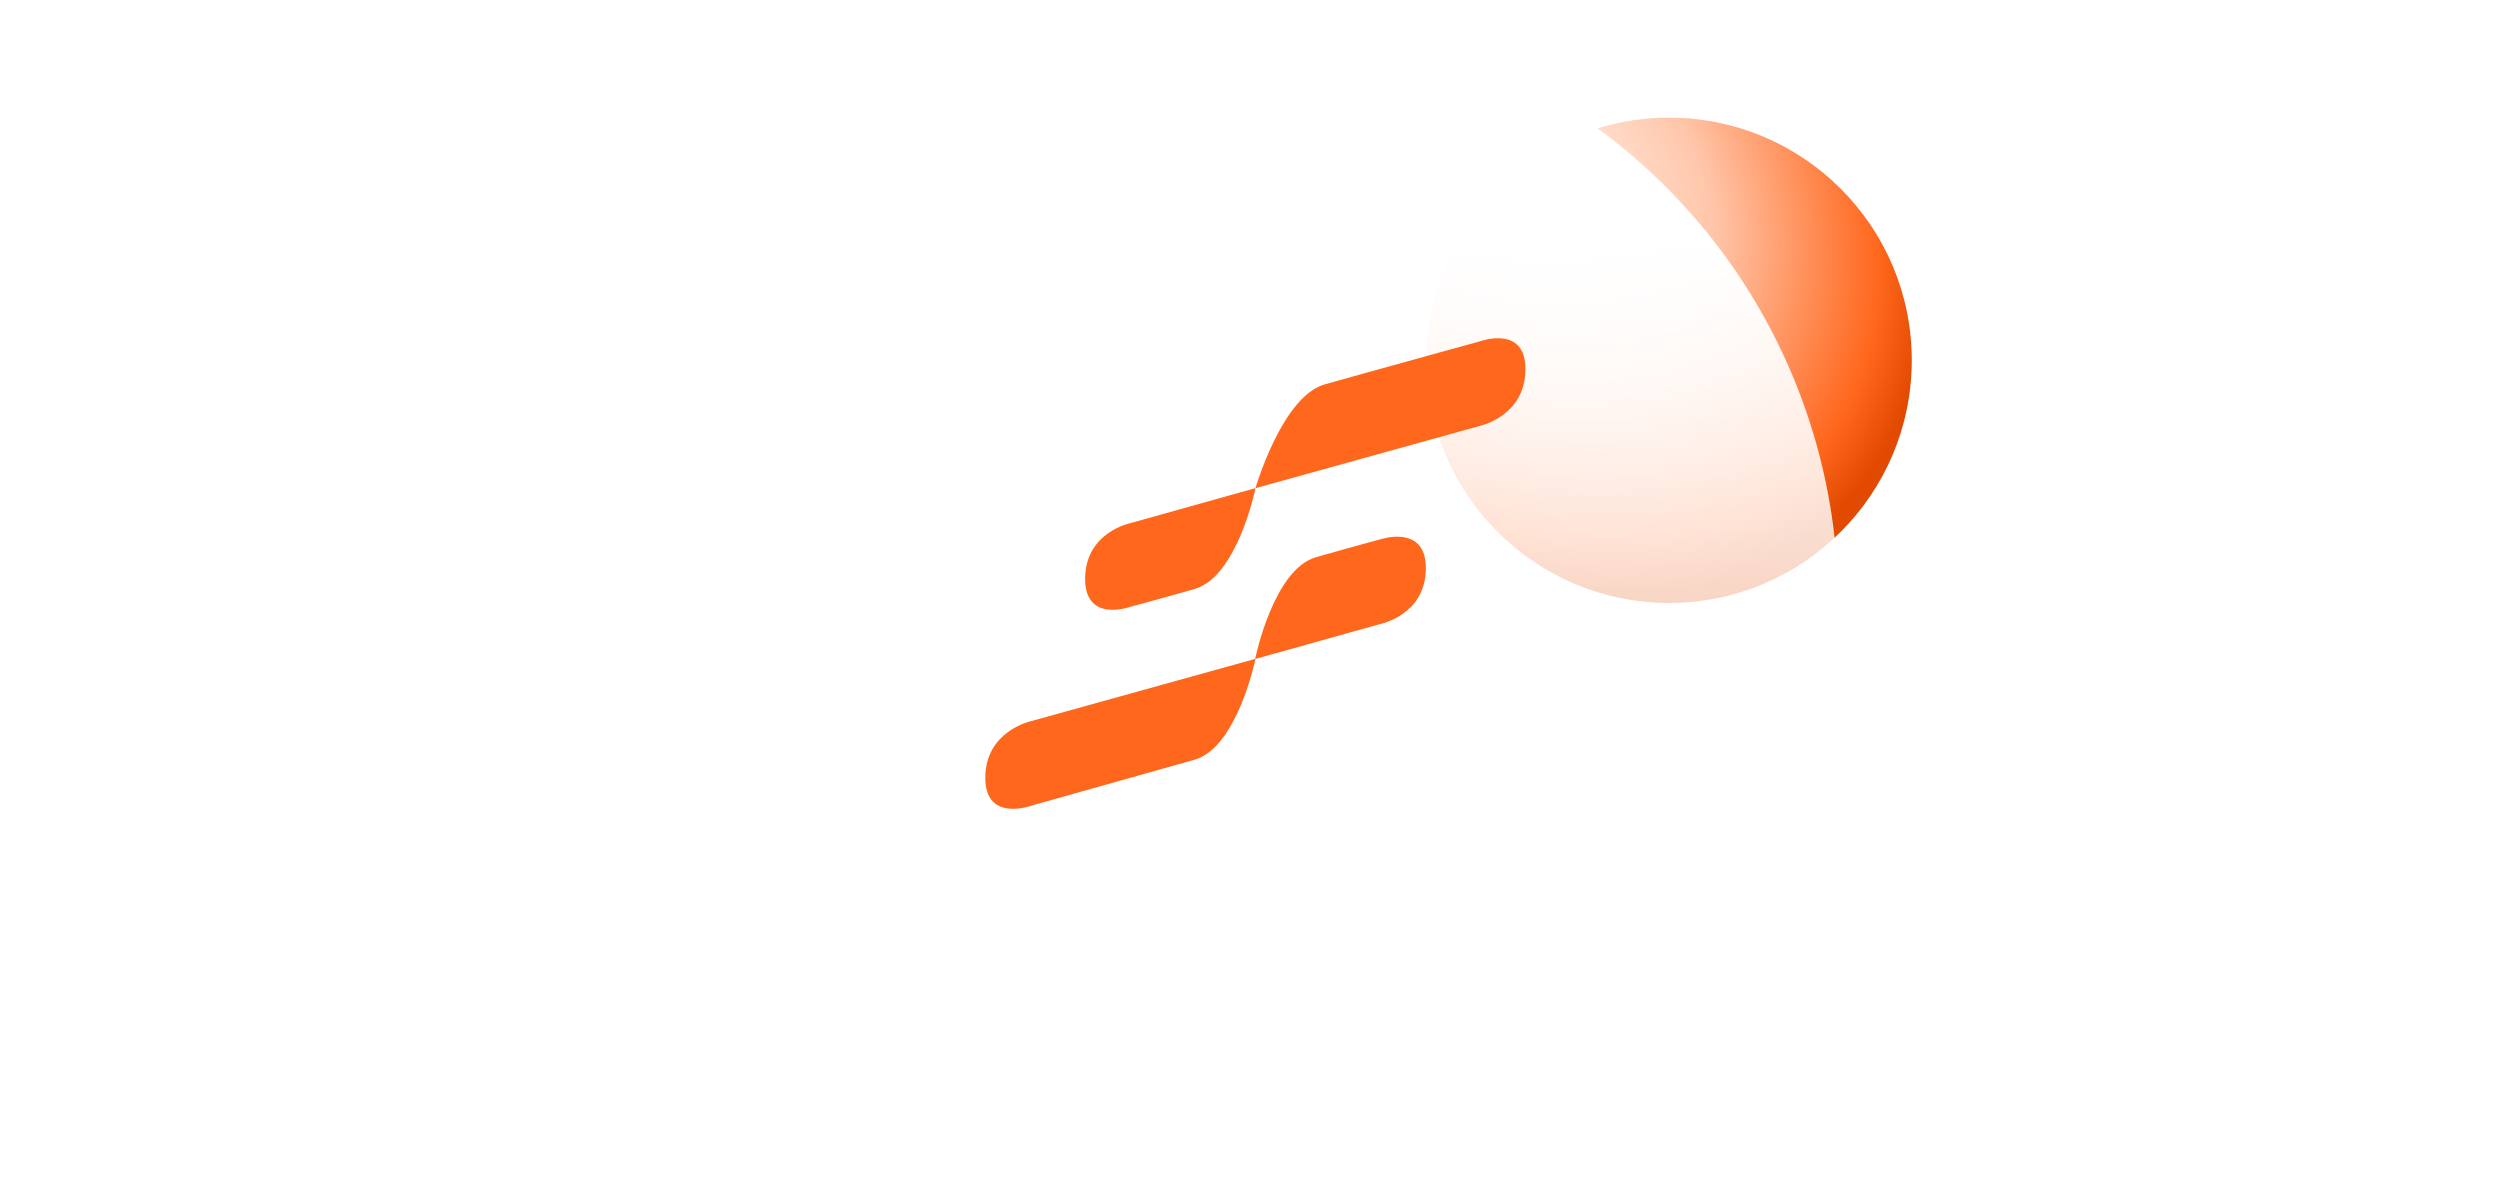 <svg width="170" height="81" viewBox="0 0 170 81" fill="none" xmlns="http://www.w3.org/2000/svg">
<g filter="url(#filter0_d)">
<circle cx="113.5" cy="20.5" r="16.5" fill="url(#paint0_radial)"/>
</g>
<circle opacity="0.4" cx="168" cy="41" r="2" fill="url(#paint1_linear)"/>
<circle opacity="0.4" cx="149" cy="41" r="2" fill="url(#paint2_linear)"/>
<circle opacity="0.4" cx="130" cy="41" r="2" fill="url(#paint3_linear)"/>
<circle opacity="0.4" cx="40" cy="41" r="2" fill="url(#paint4_linear)"/>
<circle opacity="0.4" cx="21" cy="41" r="2" fill="url(#paint5_linear)"/>
<circle opacity="0.4" cx="2" cy="41" r="2" fill="url(#paint6_linear)"/>
<circle cx="85" cy="41" r="40" fill="url(#paint7_linear)"/>
<path d="M100.638 23.209C100.638 23.209 92.981 25.316 90.084 26.137C87.188 26.958 85.393 33.138 85.373 33.192L76.879 35.57C76.879 35.57 73.789 36.182 73.789 39.37C73.789 42.394 76.879 41.258 76.879 41.258C76.879 41.258 78.358 40.872 81.246 40.044C84.134 39.215 85.366 33.251 85.374 33.197L100.638 28.958C100.638 28.958 103.728 28.299 103.728 25.105C103.742 22.072 100.638 23.209 100.638 23.209Z" fill="#FF671D"/>
<path d="M70.113 54.79L81.241 51.657C84.118 50.84 85.358 44.864 85.373 44.806L93.868 42.429C93.868 42.429 96.958 41.816 96.958 38.629C96.958 35.608 93.846 36.68 93.846 36.68C93.846 36.68 92.371 37.065 89.482 37.893C86.594 38.722 85.362 44.752 85.35 44.806L70.09 49.045C70.09 49.045 67 49.707 67 52.898C67.008 55.93 70.113 54.79 70.113 54.79Z" fill="#FF671D"/>
<defs>
<filter id="filter0_d" x="89" y="0" width="49" height="49" filterUnits="userSpaceOnUse" color-interpolation-filters="sRGB">
<feFlood flood-opacity="0" result="BackgroundImageFix"/>
<feColorMatrix in="SourceAlpha" type="matrix" values="0 0 0 0 0 0 0 0 0 0 0 0 0 0 0 0 0 0 127 0" result="hardAlpha"/>
<feOffset dy="4"/>
<feGaussianBlur stdDeviation="4"/>
<feColorMatrix type="matrix" values="0 0 0 0 1 0 0 0 0 0.77 0 0 0 0 0.658 0 0 0 1 0"/>
<feBlend mode="normal" in2="BackgroundImageFix" result="effect1_dropShadow"/>
<feBlend mode="normal" in="SourceGraphic" in2="effect1_dropShadow" result="shape"/>
</filter>
<radialGradient id="paint0_radial" cx="0" cy="0" r="1" gradientUnits="userSpaceOnUse" gradientTransform="translate(104.734 9.156) rotate(49.939) scale(29.643 23.899)">
<stop offset="0.1" stop-color="#FFEADF"/>
<stop offset="0.443" stop-color="#FFC6AA"/>
<stop offset="0.875" stop-color="#FF671D"/>
<stop offset="1" stop-color="#E14A00"/>
</radialGradient>
<linearGradient id="paint1_linear" x1="168" y1="39" x2="168" y2="43" gradientUnits="userSpaceOnUse">
<stop stop-color="white"/>
<stop offset="1" stop-color="white" stop-opacity="0"/>
</linearGradient>
<linearGradient id="paint2_linear" x1="149" y1="39" x2="149" y2="43" gradientUnits="userSpaceOnUse">
<stop stop-color="white"/>
<stop offset="1" stop-color="white" stop-opacity="0"/>
</linearGradient>
<linearGradient id="paint3_linear" x1="130" y1="39" x2="130" y2="43" gradientUnits="userSpaceOnUse">
<stop stop-color="white"/>
<stop offset="1" stop-color="white" stop-opacity="0"/>
</linearGradient>
<linearGradient id="paint4_linear" x1="40" y1="39" x2="40" y2="43" gradientUnits="userSpaceOnUse">
<stop stop-color="white"/>
<stop offset="1" stop-color="white" stop-opacity="0"/>
</linearGradient>
<linearGradient id="paint5_linear" x1="21" y1="39" x2="21" y2="43" gradientUnits="userSpaceOnUse">
<stop stop-color="white"/>
<stop offset="1" stop-color="white" stop-opacity="0"/>
</linearGradient>
<linearGradient id="paint6_linear" x1="2" y1="39" x2="2" y2="43" gradientUnits="userSpaceOnUse">
<stop stop-color="white"/>
<stop offset="1" stop-color="white" stop-opacity="0"/>
</linearGradient>
<linearGradient id="paint7_linear" x1="85" y1="16" x2="85" y2="81" gradientUnits="userSpaceOnUse">
<stop stop-color="white"/>
<stop offset="1" stop-color="white" stop-opacity="0.4"/>
</linearGradient>
</defs>
</svg>
